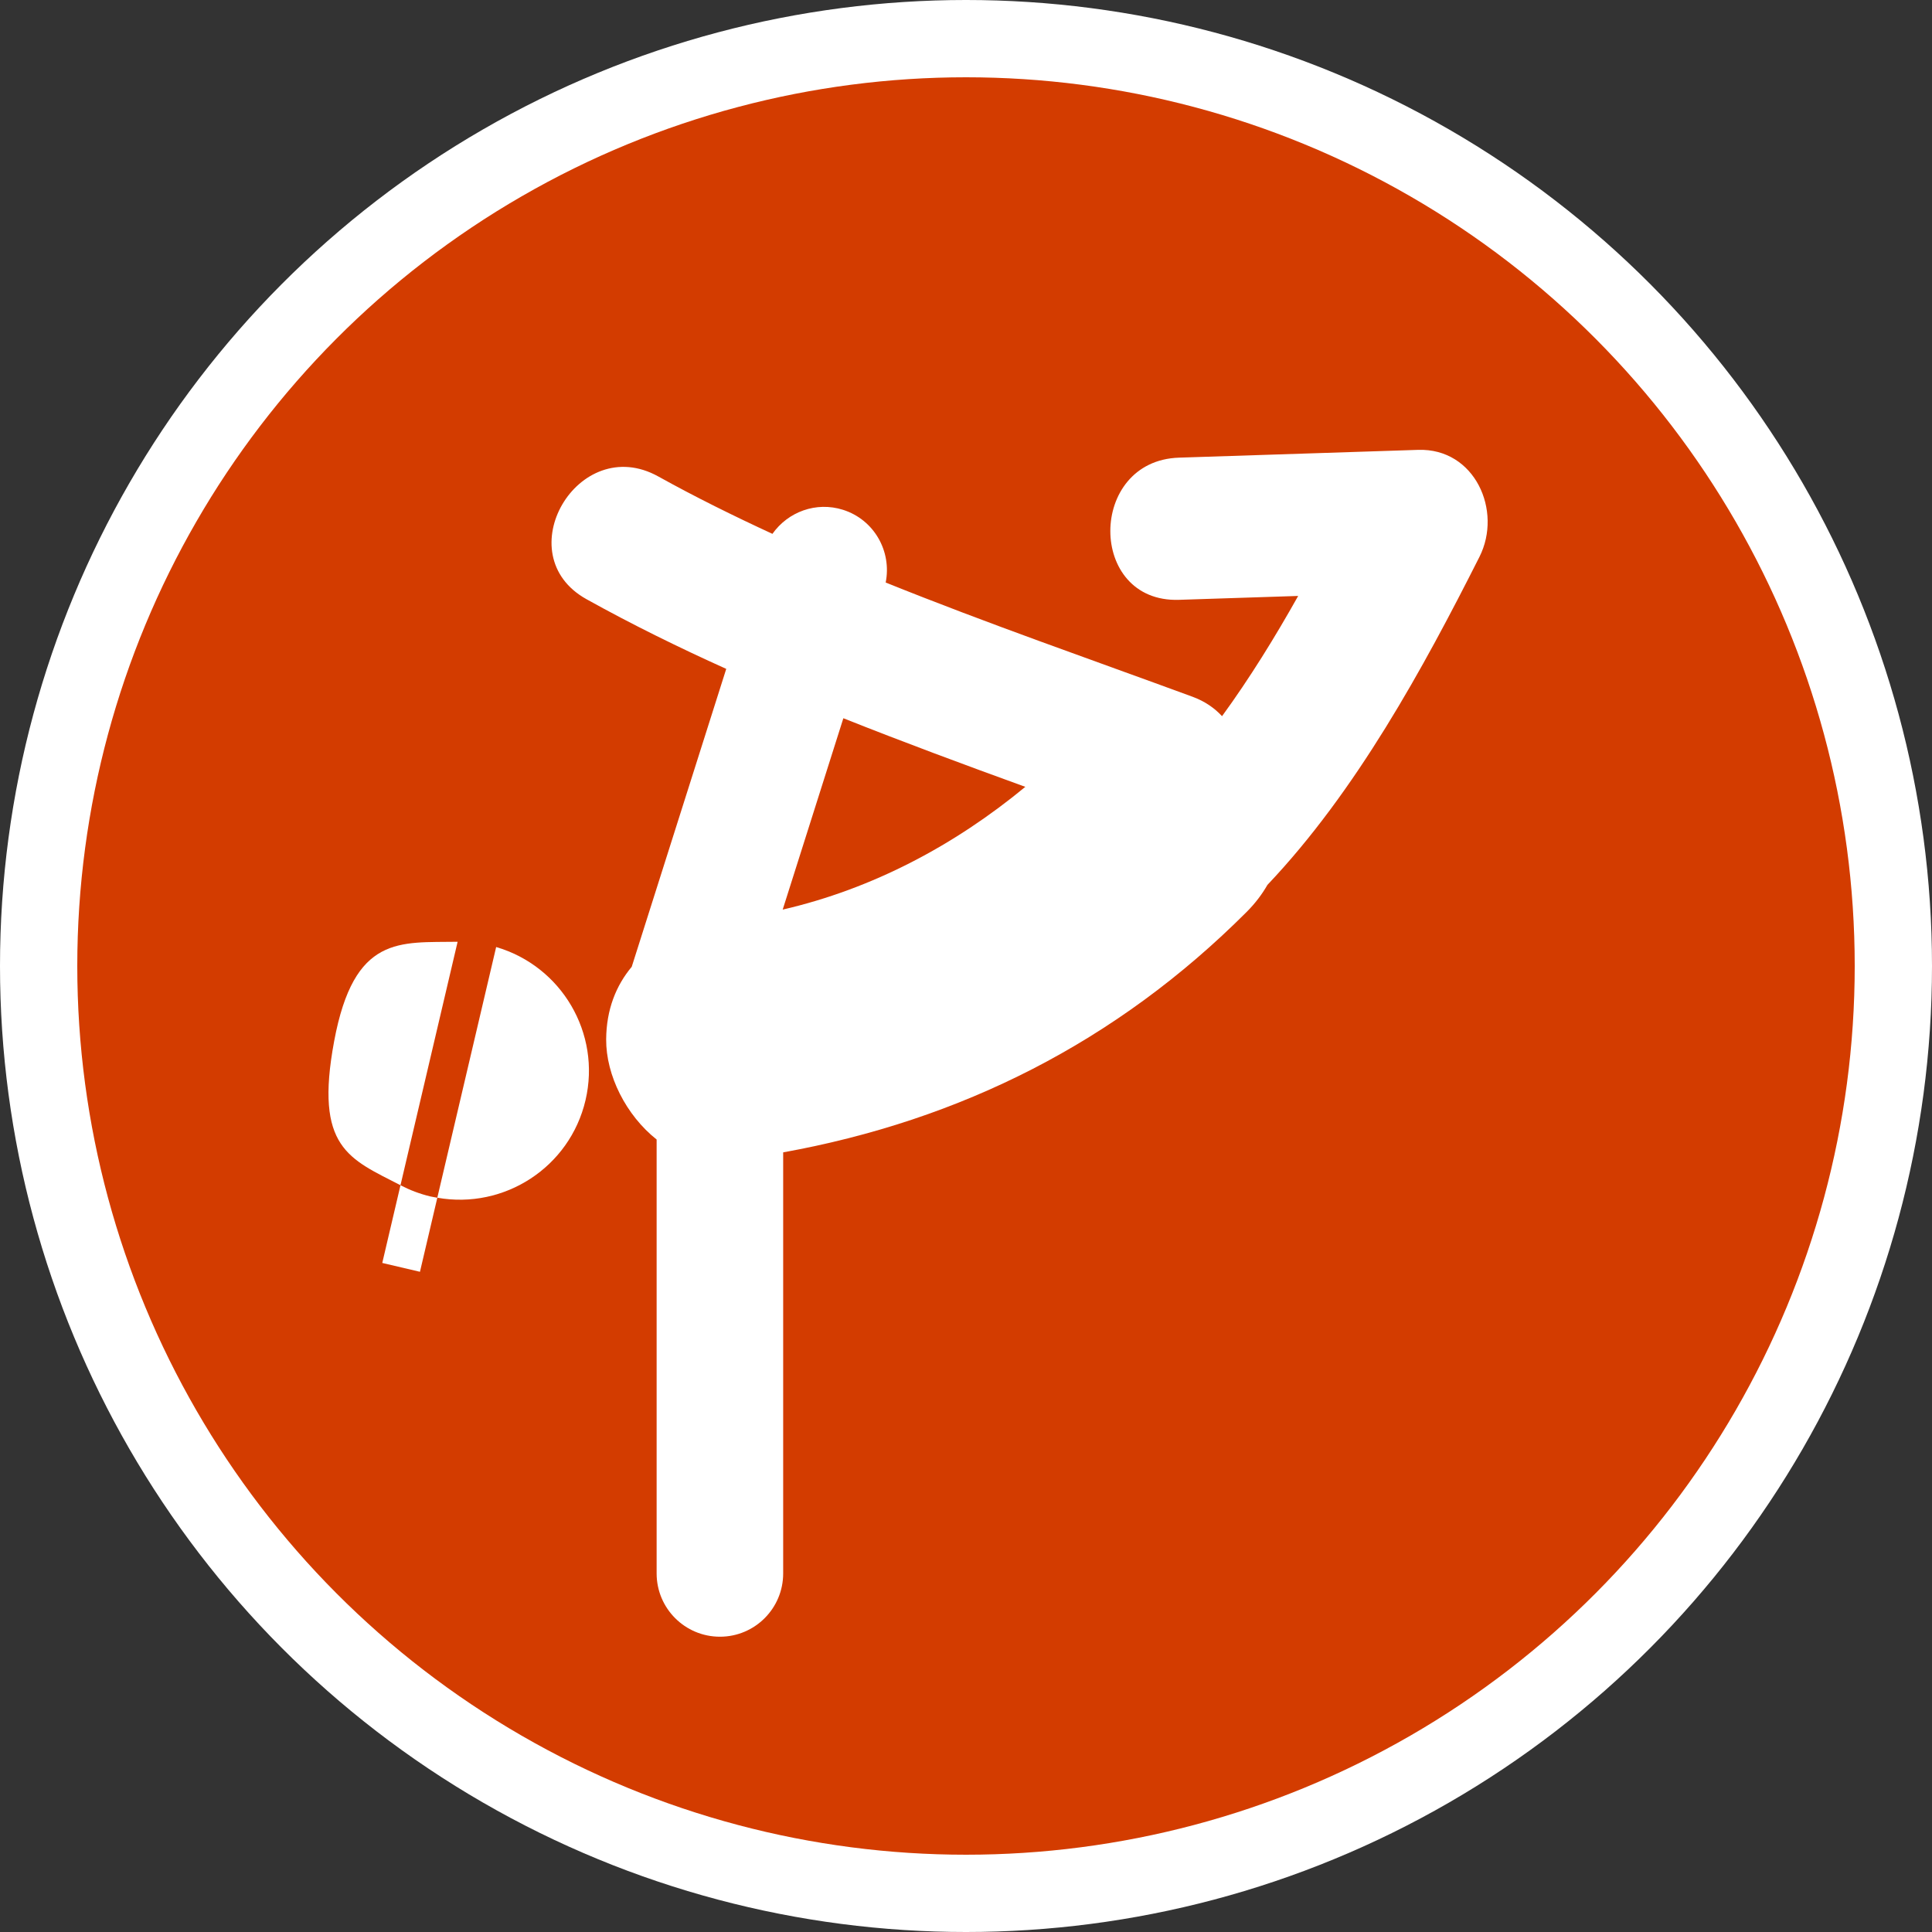 <?xml version="1.0" encoding="utf-8"?>
<!-- Generator: Adobe Illustrator 16.0.0, SVG Export Plug-In . SVG Version: 6.00 Build 0)  -->
<!DOCTYPE svg PUBLIC "-//W3C//DTD SVG 1.1//EN" "http://www.w3.org/Graphics/SVG/1.1/DTD/svg11.dtd">
<svg version="1.1" id="Layer_1" xmlns="http://www.w3.org/2000/svg" xmlns:xlink="http://www.w3.org/1999/xlink" x="0px" y="0px"
	 width="100px" height="100px" viewBox="0 0 100 100" enable-background="new 0 0 100 100" xml:space="preserve">
<rect x="0" y="0" width="100" height="100" fill="#333333" stroke="none"/>
<circle fill="#FFFFFF" cx="50" cy="50" r="50"/>
<circle fill="#D33C00" cx="50" cy="50" r="46"/>
<g>
	<g>
		<path fill="#FFFFFF" d="M17.295,53.895c-1.029,5.529,0.781,6.079,3.434,7.453l2.957-12.602
			C20.698,48.797,18.326,48.364,17.295,53.895z"/>
		<path fill="#FFFFFF" d="M25.681,49.018l-3.046,12.976c3.47,0.614,6.857-1.575,7.671-5.046
			C31.121,53.476,29.062,50.008,25.681,49.018z"/>
		<path fill="#FFFFFF" d="M20.729,61.348l-0.943,4.022l1.951,0.458l0.899-3.834c-0.119-0.022-0.24-0.04-0.358-0.066
			C21.724,61.796,21.209,61.597,20.729,61.348z"/>
		<path fill="#FFFFFF" d="M73.4,23.285c-4.125,0.133-8.249,0.27-12.374,0.403c-4.733,0.153-4.748,7.515,0,7.359
			c2.057-0.066,4.112-0.134,6.167-0.201c-1.199,2.135-2.5,4.245-3.94,6.223c-0.387-0.418-0.887-0.769-1.521-1.003
			c-5.24-1.926-10.627-3.794-15.889-5.915c0.323-1.618-0.6-3.253-2.206-3.763c-1.397-0.443-2.854,0.107-3.656,1.244
			c-2.01-0.928-3.988-1.904-5.907-2.97c-4.152-2.308-7.863,4.049-3.714,6.354c2.342,1.302,4.762,2.492,7.23,3.605l-4.892,15.42
			c-0.813,0.972-1.313,2.219-1.323,3.754c-0.012,1.864,1.033,3.934,2.612,5.186V81.44c0,1.81,1.467,3.276,3.277,3.276
			c1.808,0,3.273-1.467,3.273-3.276V59.646c9.176-1.658,17.249-5.701,23.987-12.442c0.451-0.451,0.803-0.922,1.078-1.402
			c4.594-4.843,8.062-11.209,10.974-16.979C77.778,26.442,76.342,23.188,73.4,23.285z M40.512,47.081l3.14-9.905
			c3.121,1.242,6.274,2.411,9.418,3.551C49.401,43.756,45.162,46.006,40.512,47.081z"/>
	</g>
</g>
</svg>
